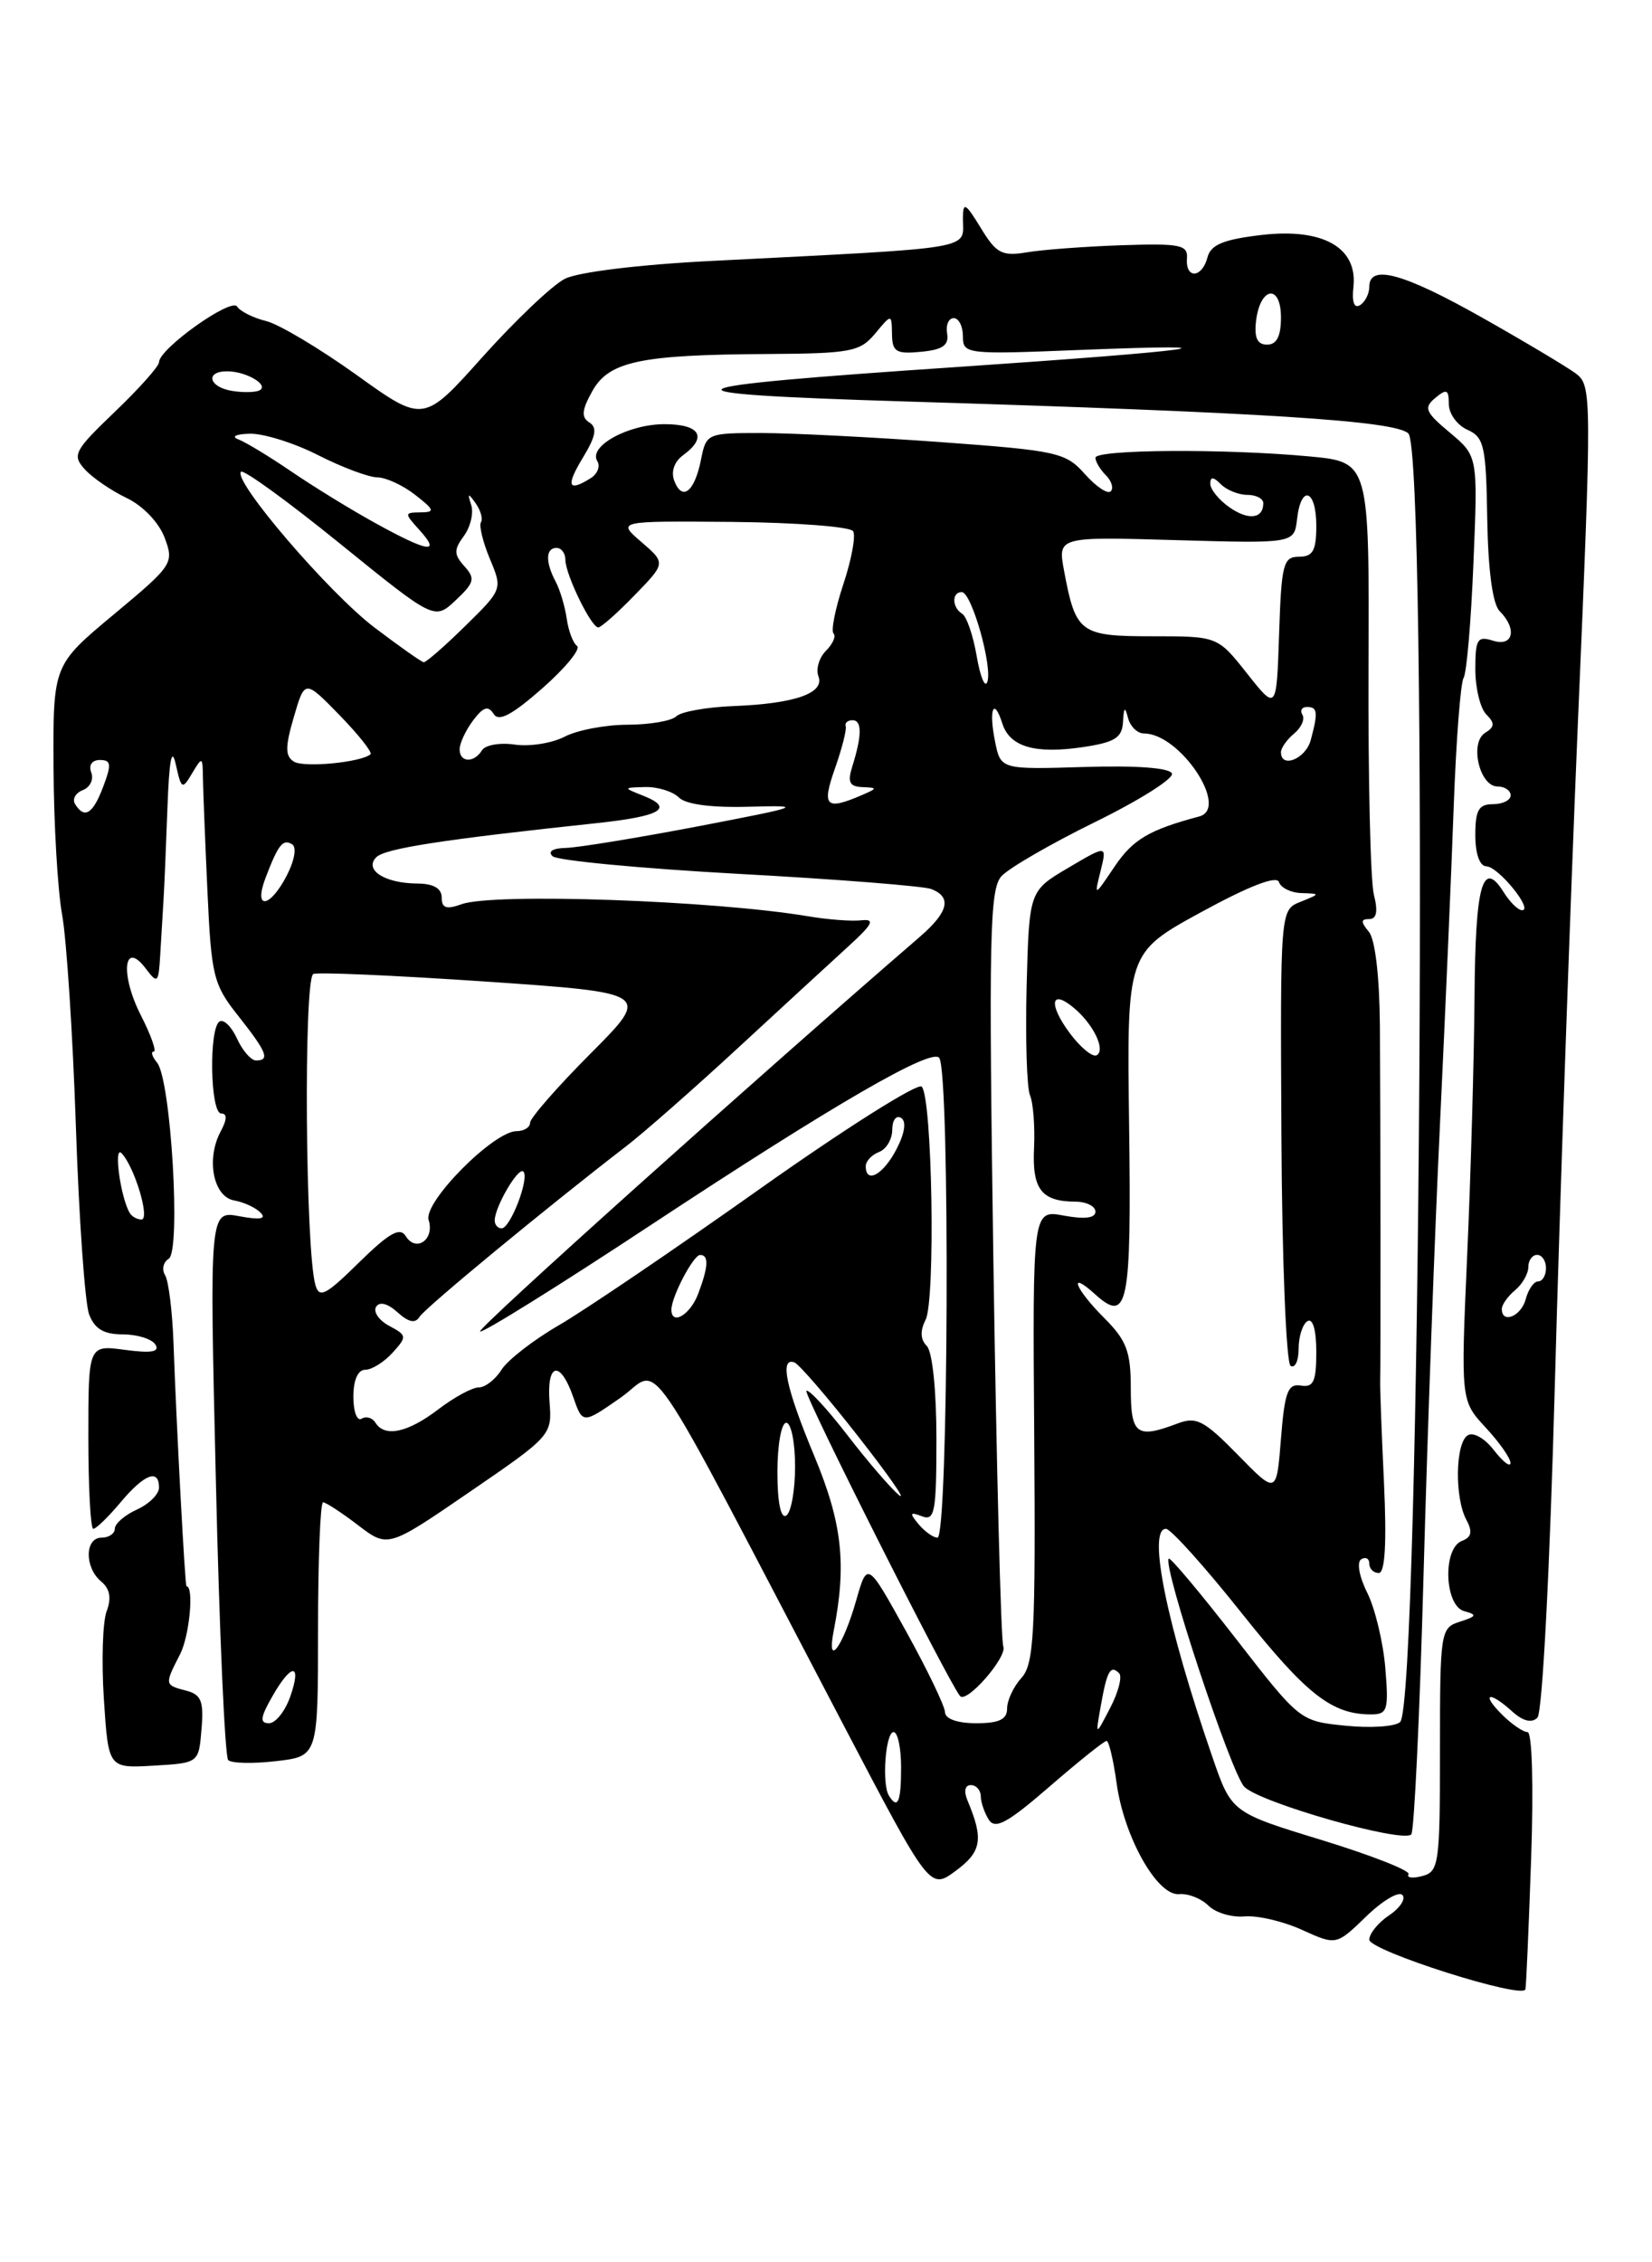 <?xml version="1.0" encoding="UTF-8" standalone="no"?>
<!DOCTYPE svg PUBLIC "-//W3C//DTD SVG 1.1//EN" "http://www.w3.org/Graphics/SVG/1.1/DTD/svg11.dtd" >
<svg xmlns="http://www.w3.org/2000/svg" xmlns:xlink="http://www.w3.org/1999/xlink" version="1.1" viewBox="0 0 187 256">
 <g >
 <path fill="currentColor"
d=" M 173.32 210.25 C 173.60 202.04 173.43 196.00 172.91 196.00 C 172.41 196.00 171.10 195.10 170.00 194.00 C 167.58 191.58 168.58 191.31 171.19 193.68 C 172.40 194.77 173.39 195.01 174.03 194.37 C 174.59 193.81 175.43 177.76 176.01 156.45 C 176.56 136.13 177.74 102.43 178.62 81.57 C 180.20 44.68 180.19 43.61 178.37 42.26 C 177.34 41.50 172.57 38.65 167.77 35.94 C 158.88 30.92 155.00 29.85 155.00 32.44 C 155.00 33.23 154.53 34.17 153.95 34.53 C 153.29 34.94 153.01 34.18 153.20 32.48 C 153.70 28.01 149.75 25.78 142.80 26.59 C 138.47 27.10 137.05 27.69 136.68 29.13 C 136.06 31.49 134.18 31.59 134.36 29.25 C 134.48 27.71 133.62 27.53 127.00 27.75 C 122.88 27.89 118.04 28.25 116.26 28.55 C 113.41 29.02 112.78 28.69 111.02 25.79 C 109.28 22.95 109.01 22.80 109.00 24.69 C 109.00 28.31 111.04 27.97 80.50 29.53 C 72.35 29.94 65.43 30.79 63.94 31.55 C 62.52 32.27 58.35 36.24 54.65 40.36 C 47.94 47.87 47.94 47.87 40.35 42.42 C 36.17 39.43 31.58 36.69 30.13 36.33 C 28.68 35.98 27.20 35.24 26.84 34.69 C 26.17 33.65 18.00 39.47 18.00 40.99 C 18.00 41.44 15.76 43.96 13.01 46.59 C 8.39 51.01 8.14 51.50 9.60 53.11 C 10.47 54.07 12.61 55.53 14.35 56.36 C 16.17 57.23 17.98 59.12 18.63 60.83 C 19.72 63.73 19.58 63.95 12.88 69.53 C 6.00 75.26 6.00 75.26 6.06 86.88 C 6.09 93.27 6.53 100.75 7.03 103.50 C 7.53 106.25 8.24 117.05 8.59 127.49 C 8.94 137.94 9.62 147.50 10.09 148.74 C 10.72 150.39 11.76 151.00 13.92 151.00 C 15.55 151.00 17.20 151.52 17.59 152.15 C 18.11 152.98 17.14 153.15 14.15 152.75 C 10.00 152.19 10.00 152.19 10.00 162.60 C 10.00 168.32 10.25 173.00 10.56 173.00 C 10.88 173.00 12.27 171.65 13.65 170.00 C 16.35 166.79 18.00 166.16 18.00 168.34 C 18.00 169.08 16.88 170.19 15.50 170.82 C 14.12 171.44 13.00 172.42 13.00 172.98 C 13.00 173.54 12.32 174.00 11.50 174.00 C 9.59 174.00 9.55 177.38 11.45 178.96 C 12.44 179.78 12.64 180.84 12.07 182.33 C 11.62 183.52 11.48 188.01 11.76 192.30 C 12.27 200.10 12.27 200.10 17.38 199.80 C 22.50 199.50 22.50 199.50 22.81 195.67 C 23.08 192.50 22.78 191.75 21.06 191.31 C 18.62 190.67 18.61 190.65 20.38 187.20 C 21.45 185.13 21.98 179.50 21.11 179.50 C 20.94 179.50 19.97 161.34 19.64 151.98 C 19.51 148.39 19.08 144.94 18.69 144.30 C 18.29 143.66 18.48 142.82 19.10 142.44 C 20.50 141.57 19.35 122.15 17.78 120.25 C 17.22 119.56 17.04 119.00 17.40 119.00 C 17.75 119.00 17.10 117.16 15.95 114.90 C 13.58 110.26 13.99 106.28 16.50 109.60 C 17.84 111.38 17.95 111.27 18.14 108.00 C 18.25 106.08 18.41 103.38 18.50 102.00 C 18.59 100.62 18.79 95.90 18.95 91.50 C 19.15 85.98 19.44 84.43 19.90 86.50 C 20.53 89.33 20.63 89.39 21.75 87.50 C 22.89 85.59 22.94 85.61 22.97 88.00 C 22.99 89.38 23.22 95.15 23.48 100.83 C 23.92 110.47 24.15 111.41 26.98 114.97 C 30.21 119.06 30.59 120.00 28.98 120.00 C 28.42 120.00 27.45 118.89 26.83 117.53 C 26.21 116.17 25.32 115.30 24.85 115.59 C 23.63 116.35 23.79 126.00 25.04 126.00 C 25.73 126.00 25.71 126.68 24.97 128.05 C 23.31 131.16 24.14 135.42 26.50 135.84 C 27.60 136.03 28.95 136.66 29.50 137.23 C 30.19 137.94 29.44 138.06 27.11 137.63 C 23.71 136.99 23.71 136.99 24.44 167.75 C 24.83 184.66 25.46 198.80 25.83 199.17 C 26.20 199.54 28.64 199.59 31.25 199.29 C 36.00 198.74 36.00 198.74 36.00 184.37 C 36.00 176.47 36.26 170.00 36.57 170.00 C 36.88 170.00 38.66 171.16 40.52 172.58 C 43.91 175.17 43.91 175.17 53.20 168.80 C 62.35 162.54 62.50 162.38 62.21 158.72 C 61.85 154.21 63.40 153.84 64.88 158.07 C 65.95 161.15 65.95 161.15 70.21 158.19 C 75.03 154.85 72.04 150.47 95.47 195.18 C 105.26 213.87 105.26 213.87 108.20 211.69 C 111.12 209.53 111.36 208.12 109.52 203.75 C 109.08 202.69 109.23 202.00 109.89 202.00 C 110.50 202.00 111.01 202.56 111.02 203.25 C 111.02 203.94 111.44 205.14 111.93 205.92 C 112.65 207.05 114.06 206.28 118.80 202.17 C 122.08 199.33 124.99 197.00 125.26 197.00 C 125.52 197.00 126.03 199.14 126.39 201.75 C 127.22 207.85 130.99 214.56 133.47 214.34 C 134.48 214.24 135.97 214.83 136.78 215.63 C 137.58 216.44 139.42 216.99 140.87 216.86 C 142.32 216.73 145.25 217.41 147.38 218.38 C 151.26 220.14 151.26 220.14 154.62 216.89 C 156.46 215.10 158.31 213.99 158.74 214.43 C 159.16 214.86 158.49 215.90 157.25 216.73 C 156.01 217.56 155.00 218.80 155.00 219.49 C 155.00 220.74 172.35 226.26 172.67 225.11 C 172.76 224.77 173.05 218.09 173.32 210.25 Z  M 159.44 212.09 C 159.69 211.69 155.28 209.96 149.65 208.23 C 139.40 205.10 139.40 205.10 137.23 198.80 C 132.07 183.86 129.86 173.00 131.98 173.00 C 132.52 173.00 136.39 177.30 140.57 182.56 C 147.90 191.76 150.76 194.00 155.19 194.00 C 157.06 194.00 157.21 193.53 156.81 188.73 C 156.57 185.83 155.65 182.01 154.77 180.24 C 153.86 178.43 153.56 176.77 154.08 176.45 C 154.59 176.14 155.00 176.36 155.00 176.94 C 155.00 177.52 155.48 178.00 156.07 178.00 C 156.78 178.00 156.98 174.64 156.66 167.75 C 156.39 162.11 156.20 156.94 156.23 156.25 C 156.29 154.50 156.27 127.42 156.20 116.19 C 156.16 110.53 155.67 106.31 154.95 105.44 C 154.02 104.32 154.03 104.00 154.99 104.00 C 155.83 104.00 156.00 103.14 155.52 101.25 C 155.13 99.74 154.86 88.10 154.91 75.39 C 155.00 52.29 155.00 52.29 148.25 51.65 C 138.76 50.76 124.00 50.85 124.00 51.80 C 124.00 52.24 124.53 53.13 125.18 53.78 C 125.83 54.43 126.08 55.25 125.73 55.60 C 125.39 55.95 124.07 55.07 122.80 53.64 C 120.63 51.20 119.68 50.99 106.50 50.03 C 98.80 49.47 89.68 49.01 86.22 49.00 C 80.04 49.00 79.94 49.04 79.35 52.02 C 78.62 55.66 77.23 56.76 76.33 54.42 C 75.93 53.37 76.32 52.24 77.34 51.50 C 80.12 49.46 79.24 48.00 75.22 48.00 C 71.12 48.00 66.57 50.50 67.61 52.18 C 67.97 52.75 67.64 53.62 66.88 54.10 C 64.30 55.73 64.02 55.01 65.98 51.79 C 67.45 49.37 67.63 48.39 66.72 47.81 C 65.78 47.23 65.85 46.41 67.03 44.29 C 68.91 40.89 72.45 40.14 86.84 40.06 C 96.30 40.00 97.34 39.81 99.06 37.75 C 100.93 35.50 100.93 35.50 100.97 37.81 C 101.00 39.82 101.44 40.08 104.25 39.81 C 106.70 39.58 107.43 39.07 107.21 37.75 C 107.04 36.79 107.38 36.00 107.96 36.00 C 108.53 36.00 109.00 36.93 109.00 38.07 C 109.00 40.08 109.36 40.12 122.25 39.60 C 141.90 38.82 135.70 39.68 108.50 41.52 C 74.37 43.82 73.28 44.53 102.50 45.43 C 143.17 46.67 157.95 47.61 159.42 49.05 C 161.68 51.25 160.78 192.68 158.49 194.86 C 157.95 195.38 155.17 195.57 152.32 195.28 C 147.14 194.76 147.14 194.76 139.88 185.41 C 135.88 180.26 132.47 176.20 132.30 176.37 C 131.56 177.11 139.36 200.66 140.85 202.19 C 142.60 203.99 158.74 208.59 159.75 207.58 C 160.08 207.25 160.71 194.05 161.14 178.24 C 161.57 162.43 162.41 139.38 163.01 127.00 C 163.60 114.62 164.30 98.48 164.56 91.12 C 164.83 83.76 165.33 77.28 165.67 76.72 C 166.02 76.16 166.52 70.29 166.79 63.66 C 167.29 51.61 167.29 51.61 164.11 48.95 C 161.33 46.63 161.13 46.14 162.47 45.03 C 163.76 43.96 164.00 44.07 164.00 45.72 C 164.00 46.81 164.95 48.12 166.10 48.63 C 168.00 49.48 168.22 50.46 168.35 58.74 C 168.45 64.55 168.96 68.36 169.75 69.15 C 171.76 71.16 171.30 73.23 169.00 72.50 C 167.24 71.94 167.00 72.32 167.00 75.73 C 167.00 77.86 167.56 80.16 168.24 80.84 C 169.23 81.83 169.20 82.26 168.11 82.93 C 166.32 84.04 167.47 89.00 169.52 89.00 C 170.33 89.00 171.00 89.45 171.00 90.00 C 171.00 90.55 170.10 91.00 169.00 91.00 C 167.38 91.00 167.00 91.67 167.00 94.50 C 167.00 96.62 167.49 98.01 168.25 98.03 C 169.61 98.07 173.61 103.00 172.29 103.00 C 171.84 103.00 170.91 102.08 170.21 100.96 C 167.82 97.14 167.00 100.10 166.91 112.81 C 166.86 119.79 166.49 132.93 166.08 142.00 C 165.35 158.50 165.35 158.50 168.18 161.55 C 169.73 163.22 170.99 165.02 170.98 165.55 C 170.97 166.07 170.13 165.42 169.11 164.11 C 168.09 162.77 166.77 162.02 166.14 162.42 C 164.74 163.28 164.64 169.46 165.98 171.97 C 166.71 173.33 166.58 173.95 165.48 174.37 C 163.28 175.21 163.50 181.72 165.75 182.32 C 167.23 182.72 167.16 182.90 165.25 183.51 C 163.06 184.21 163.00 184.60 163.00 198.00 C 163.00 210.93 162.88 211.80 161.00 212.29 C 159.90 212.58 159.20 212.49 159.44 212.09 Z  M 100.62 203.19 C 99.80 201.87 100.24 196.00 101.15 196.00 C 101.62 196.00 102.00 197.80 102.00 200.00 C 102.00 203.92 101.62 204.81 100.62 203.19 Z  M 124.61 193.00 C 125.31 189.06 125.70 188.37 126.68 189.34 C 127.05 189.72 126.60 191.48 125.67 193.26 C 123.99 196.50 123.99 196.50 124.61 193.00 Z  M 30.80 192.01 C 32.99 188.14 34.20 188.14 32.85 192.00 C 32.27 193.65 31.19 195.00 30.45 195.00 C 29.39 195.00 29.46 194.35 30.80 192.01 Z  M 106.97 193.75 C 106.95 193.06 104.97 188.94 102.56 184.59 C 98.18 176.68 98.18 176.68 96.92 181.09 C 95.42 186.37 93.51 188.92 94.38 184.50 C 95.85 176.97 95.33 172.35 92.18 164.77 C 88.97 157.08 88.22 153.55 89.92 154.17 C 90.43 154.35 93.67 158.10 97.11 162.50 C 100.56 166.90 102.66 169.91 101.77 169.19 C 100.88 168.47 98.25 165.42 95.93 162.41 C 93.62 159.41 91.52 157.15 91.28 157.39 C 90.93 157.74 107.29 190.23 108.67 191.92 C 109.40 192.82 114.03 187.52 113.57 186.32 C 113.30 185.61 112.80 166.09 112.45 142.94 C 111.91 106.00 112.02 100.64 113.36 99.15 C 114.20 98.23 118.97 95.47 123.96 93.02 C 128.94 90.58 132.86 88.11 132.66 87.54 C 132.43 86.89 128.71 86.61 122.78 86.79 C 113.27 87.08 113.27 87.08 112.63 83.88 C 111.90 80.24 112.49 78.82 113.46 81.87 C 114.30 84.52 117.17 85.35 122.60 84.54 C 126.21 84.00 127.02 83.48 127.12 81.69 C 127.21 80.00 127.34 79.90 127.69 81.25 C 127.94 82.21 128.75 83.00 129.50 83.00 C 133.57 83.00 139.21 91.47 135.75 92.39 C 130.09 93.90 128.26 94.98 126.20 98.01 C 123.85 101.50 123.85 101.50 124.58 98.56 C 125.31 95.61 125.31 95.61 120.91 98.21 C 116.50 100.81 116.50 100.81 116.21 111.59 C 116.06 117.52 116.23 123.08 116.59 123.94 C 116.96 124.80 117.16 127.48 117.05 129.89 C 116.82 134.58 117.88 135.96 121.75 135.98 C 122.99 135.99 124.00 136.50 124.00 137.11 C 124.00 137.84 122.79 137.99 120.44 137.56 C 116.88 136.89 116.88 136.89 117.07 162.48 C 117.23 184.87 117.05 188.29 115.63 189.86 C 114.73 190.85 114.00 192.41 114.00 193.33 C 114.00 194.57 113.10 195.00 110.50 195.00 C 108.38 195.00 106.99 194.51 106.97 193.75 Z  M 103.98 172.48 C 102.92 171.20 102.99 171.06 104.36 171.58 C 105.81 172.14 106.00 171.12 106.00 162.81 C 106.00 157.34 105.54 152.94 104.91 152.31 C 104.18 151.58 104.14 150.59 104.77 149.36 C 105.91 147.14 105.53 124.12 104.33 122.96 C 103.87 122.52 95.62 127.73 86.00 134.54 C 76.38 141.36 66.14 148.30 63.25 149.97 C 60.37 151.64 57.45 153.91 56.76 155.01 C 56.08 156.10 54.92 157.00 54.19 157.00 C 53.46 157.00 51.39 158.12 49.59 159.50 C 46.13 162.13 43.54 162.68 42.49 160.98 C 42.14 160.42 41.44 160.23 40.93 160.54 C 40.42 160.86 40.00 159.74 40.00 158.06 C 40.00 156.16 40.51 155.00 41.35 155.00 C 42.08 155.00 43.47 154.14 44.43 153.08 C 46.09 151.25 46.07 151.11 44.05 150.03 C 42.89 149.41 42.23 148.44 42.57 147.88 C 42.96 147.25 43.88 147.49 45.00 148.50 C 46.26 149.64 47.01 149.79 47.49 149.01 C 48.12 147.99 61.88 136.64 70.88 129.71 C 72.87 128.18 78.55 123.19 83.50 118.62 C 88.45 114.05 94.08 108.87 96.00 107.12 C 98.81 104.56 99.10 103.97 97.50 104.14 C 96.40 104.27 93.70 104.06 91.50 103.69 C 80.83 101.89 55.83 101.02 52.25 102.32 C 50.53 102.94 50.00 102.77 50.00 101.57 C 50.00 100.53 49.07 99.99 47.25 99.98 C 43.55 99.96 41.17 98.43 42.60 97.00 C 43.59 96.01 50.12 95.00 67.68 93.13 C 74.76 92.37 76.33 91.46 72.90 90.08 C 70.50 89.13 70.50 89.13 73.05 89.06 C 74.45 89.03 76.16 89.56 76.84 90.24 C 77.63 91.03 80.55 91.41 84.79 91.29 C 91.13 91.12 90.82 91.24 79.00 93.51 C 72.12 94.82 65.40 95.92 64.05 95.95 C 62.57 95.98 61.98 96.35 62.55 96.89 C 63.07 97.38 72.57 98.28 83.66 98.89 C 94.74 99.49 104.53 100.27 105.41 100.60 C 107.77 101.51 107.37 103.20 104.13 106.00 C 85.05 122.48 54.00 150.34 54.34 150.67 C 54.57 150.90 63.25 145.50 73.63 138.65 C 94.50 124.89 105.57 118.49 106.33 119.73 C 107.56 121.71 107.36 174.00 106.12 174.00 C 105.64 174.00 104.68 173.31 103.98 172.48 Z  M 88.00 166.56 C 88.00 163.50 88.45 161.00 89.00 161.00 C 89.55 161.00 90.00 163.22 90.00 165.94 C 90.00 168.66 89.55 171.16 89.00 171.50 C 88.38 171.88 88.00 170.01 88.00 166.56 Z  M 140.12 164.63 C 136.30 160.73 135.42 160.27 133.30 161.08 C 128.65 162.84 128.00 162.35 128.00 157.08 C 128.00 152.94 127.52 151.67 125.00 149.15 C 121.71 145.86 120.83 143.63 123.94 146.44 C 127.67 149.82 128.08 147.80 127.81 127.33 C 127.55 107.82 127.55 107.82 135.96 103.22 C 141.38 100.26 144.52 99.05 144.77 99.81 C 144.99 100.47 146.14 101.03 147.33 101.06 C 149.47 101.13 149.47 101.14 147.21 102.05 C 144.92 102.96 144.92 102.96 145.05 128.48 C 145.12 142.55 145.59 154.25 146.09 154.56 C 146.59 154.87 147.00 153.99 147.00 152.62 C 147.00 151.24 147.45 149.84 148.00 149.50 C 148.60 149.13 149.00 150.50 149.00 152.98 C 149.00 156.34 148.68 157.03 147.25 156.79 C 145.78 156.55 145.42 157.50 145.00 162.80 C 144.50 169.11 144.50 169.11 140.12 164.63 Z  M 76.00 148.20 C 76.00 146.75 78.48 142.02 79.25 142.01 C 80.26 142.00 80.19 143.36 79.02 146.43 C 78.12 148.80 76.00 150.04 76.00 148.20 Z  M 170.00 148.12 C 170.00 147.64 170.68 146.68 171.50 146.00 C 172.32 145.32 173.00 144.14 173.00 143.38 C 173.00 142.62 173.45 142.00 174.00 142.00 C 174.55 142.00 175.00 142.68 175.00 143.50 C 175.00 144.32 174.60 145.00 174.12 145.00 C 173.63 145.00 173.00 145.90 172.71 147.00 C 172.20 148.95 170.00 149.86 170.00 148.12 Z  M 35.69 145.36 C 34.57 141.31 34.36 111.31 35.44 110.23 C 35.69 109.98 44.40 110.36 54.79 111.06 C 73.69 112.35 73.69 112.35 66.85 119.22 C 63.08 123.00 60.00 126.53 60.00 127.05 C 60.00 127.57 59.31 128.00 58.48 128.00 C 55.87 128.00 47.89 136.06 48.52 138.06 C 49.22 140.26 47.09 141.76 45.93 139.88 C 45.27 138.82 44.06 139.51 40.64 142.86 C 36.83 146.61 36.13 146.96 35.69 145.36 Z  M 56.00 138.11 C 56.00 136.58 58.67 132.01 59.24 132.57 C 59.96 133.29 57.78 139.00 56.78 139.00 C 56.35 139.00 56.00 138.60 56.00 138.11 Z  M 14.68 137.25 C 13.64 135.49 12.83 129.54 13.76 130.50 C 15.23 132.02 17.02 138.00 16.01 138.00 C 15.52 138.00 14.92 137.66 14.68 137.25 Z  M 98.00 131.97 C 98.00 131.40 98.67 130.68 99.50 130.36 C 100.33 130.05 101.00 128.91 101.00 127.83 C 101.00 126.76 101.45 126.16 102.00 126.50 C 102.62 126.89 102.43 128.20 101.47 130.06 C 99.98 132.93 98.00 134.02 98.00 131.97 Z  M 121.07 116.88 C 118.66 113.62 118.94 111.87 121.53 114.03 C 123.74 115.86 125.17 118.78 124.16 119.40 C 123.70 119.69 122.31 118.55 121.07 116.88 Z  M 30.05 99.36 C 31.50 95.56 32.02 94.90 33.07 95.54 C 33.60 95.87 33.34 97.37 32.47 99.06 C 30.55 102.78 28.67 103.01 30.05 99.36 Z  M 8.50 90.99 C 8.15 90.44 8.55 89.73 9.37 89.41 C 10.20 89.09 10.63 88.20 10.33 87.42 C 10.01 86.58 10.41 86.00 11.31 86.00 C 12.58 86.00 12.64 86.49 11.69 89.00 C 10.52 92.12 9.56 92.71 8.50 90.99 Z  M 94.52 86.94 C 95.31 84.70 95.85 82.56 95.73 82.19 C 95.60 81.81 95.95 81.50 96.50 81.50 C 97.59 81.50 97.58 83.22 96.47 86.75 C 95.92 88.52 96.16 89.01 97.63 89.07 C 99.36 89.14 99.35 89.20 97.50 90.00 C 93.46 91.73 93.00 91.25 94.52 86.94 Z  M 33.26 86.18 C 32.27 85.55 32.27 84.53 33.26 81.14 C 34.50 76.89 34.50 76.89 38.44 80.93 C 40.60 83.15 42.17 85.14 41.94 85.35 C 40.89 86.27 34.39 86.90 33.26 86.18 Z  M 52.03 84.75 C 52.05 84.06 52.74 82.60 53.57 81.50 C 54.71 79.99 55.27 79.82 55.87 80.78 C 56.44 81.71 57.93 80.93 61.40 77.88 C 64.01 75.58 65.77 73.43 65.32 73.10 C 64.87 72.77 64.34 71.38 64.15 70.00 C 63.95 68.62 63.39 66.74 62.90 65.82 C 61.72 63.60 61.76 62.00 63.00 62.00 C 63.55 62.00 64.00 62.61 64.00 63.35 C 64.00 64.99 66.92 71.00 67.72 71.00 C 68.04 71.00 69.89 69.36 71.83 67.36 C 75.37 63.72 75.37 63.72 72.60 61.33 C 69.83 58.95 69.83 58.95 82.91 59.06 C 90.11 59.13 96.25 59.60 96.57 60.11 C 96.89 60.63 96.39 63.31 95.47 66.09 C 94.55 68.86 94.05 71.38 94.35 71.68 C 94.66 71.99 94.27 72.87 93.49 73.65 C 92.72 74.42 92.34 75.71 92.64 76.52 C 93.38 78.44 89.99 79.63 83.00 79.90 C 79.97 80.02 77.07 80.54 76.55 81.06 C 76.03 81.58 73.55 82.00 71.05 82.01 C 68.55 82.01 65.34 82.62 63.92 83.36 C 62.50 84.10 59.97 84.50 58.29 84.26 C 56.61 84.01 54.93 84.30 54.56 84.90 C 53.64 86.39 51.99 86.29 52.03 84.75 Z  M 145.00 85.12 C 145.00 84.64 145.67 83.69 146.49 83.01 C 147.31 82.33 147.73 81.37 147.43 80.89 C 147.13 80.40 147.36 80.00 147.94 80.00 C 149.15 80.00 149.22 80.59 148.37 83.75 C 147.80 85.87 145.00 87.01 145.00 85.12 Z  M 141.17 76.22 C 137.83 72.00 137.83 72.00 130.45 72.00 C 122.25 72.00 121.77 71.65 120.45 64.60 C 119.73 60.73 119.73 60.73 133.11 61.12 C 146.50 61.50 146.50 61.50 146.82 58.75 C 147.27 54.77 149.00 55.37 149.00 59.50 C 149.00 62.31 148.61 63.00 147.04 63.00 C 145.26 63.00 145.05 63.82 144.79 71.72 C 144.50 80.43 144.50 80.43 141.17 76.22 Z  M 110.56 74.26 C 110.16 71.92 109.42 69.76 108.91 69.45 C 107.75 68.73 107.72 67.00 108.87 67.00 C 109.98 67.00 112.37 75.42 111.76 77.17 C 111.50 77.90 110.96 76.59 110.56 74.26 Z  M 42.39 71.01 C 37.23 67.10 26.31 54.36 27.28 53.38 C 27.57 53.10 32.62 56.76 38.49 61.52 C 49.18 70.18 49.18 70.18 51.59 67.92 C 53.70 65.94 53.82 65.46 52.57 64.08 C 51.37 62.74 51.36 62.21 52.51 60.65 C 53.25 59.64 53.63 58.06 53.34 57.15 C 52.90 55.78 52.98 55.74 53.84 56.95 C 54.41 57.75 54.68 58.72 54.44 59.10 C 54.21 59.48 54.66 61.34 55.45 63.24 C 56.89 66.67 56.88 66.70 52.66 70.84 C 50.33 73.13 48.22 74.97 47.96 74.94 C 47.71 74.91 45.20 73.14 42.39 71.01 Z  M 42.50 59.20 C 39.75 57.69 35.48 55.06 33.00 53.37 C 30.52 51.68 27.82 50.04 27.00 49.73 C 26.13 49.40 26.68 49.12 28.28 49.08 C 29.81 49.04 33.29 50.12 36.00 51.50 C 38.71 52.88 41.74 54.01 42.72 54.02 C 43.70 54.03 45.62 54.92 47.00 56.00 C 49.20 57.72 49.27 57.96 47.60 57.98 C 45.75 58.00 45.75 58.07 47.50 60.00 C 49.97 62.73 48.44 62.48 42.50 59.20 Z  M 139.16 57.40 C 137.97 56.57 137.00 55.37 137.00 54.74 C 137.00 53.92 137.33 53.93 138.20 54.80 C 138.86 55.46 140.21 56.00 141.20 56.00 C 142.19 56.00 143.00 56.42 143.00 56.94 C 143.00 58.71 141.32 58.92 139.16 57.40 Z  M 26.25 44.23 C 23.61 43.80 23.20 41.99 25.75 42.02 C 27.92 42.03 30.52 43.60 29.36 44.18 C 28.89 44.41 27.49 44.44 26.25 44.23 Z  M 142.18 36.33 C 142.64 32.43 145.00 32.09 145.00 35.92 C 145.00 38.05 144.52 39.00 143.43 39.00 C 142.32 39.00 141.96 38.22 142.18 36.33 Z "/>
</g>
</svg>